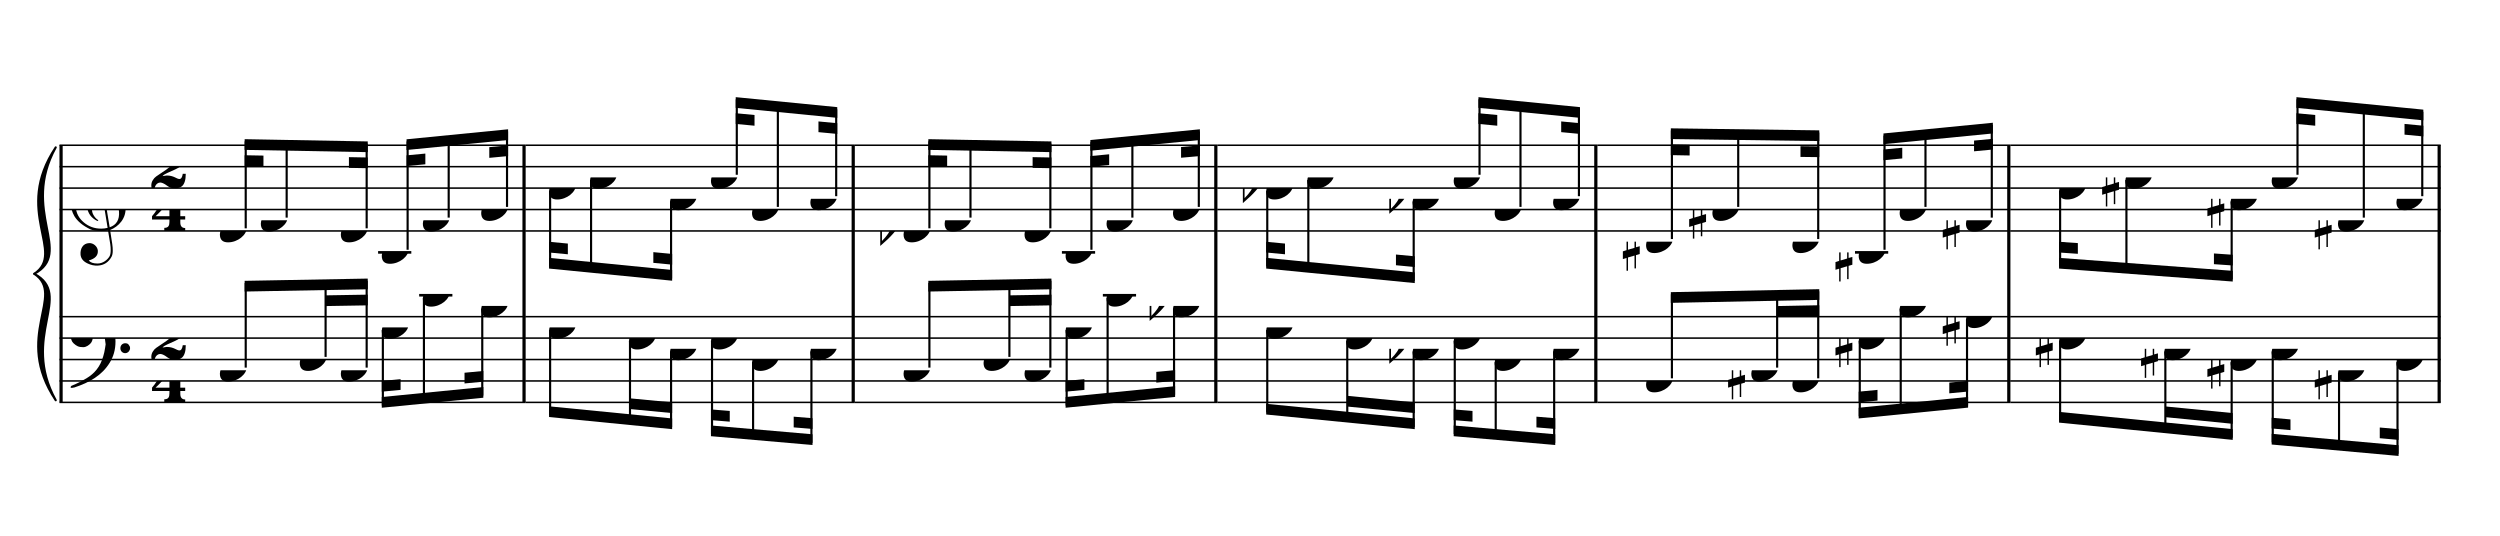 <?xml version="1.0" encoding="UTF-8" standalone="no"?>
<svg width="2100.00px" height="450.00px" version="1.1" xmlns="http://www.w3.org/2000/svg" xmlns:xlink="http://www.w3.org/1999/xlink" overflow="visible">
	<desc>Engraved by Verovio 2.0.0-dev-0f0381c</desc>
	<defs>
		<symbol id="E050" viewBox="0 0 1000 1000" overflow="inherit">
			<path transform="scale(1,-1)" d="M441 -245c-23 -4 -48 -6 -76 -6c-59 0 -102 7 -130 20c-88 42 -150 93 -187 154c-26 44 -43 103 -48 176c-4 60 11 123 44 189c29 57 65 106 110 148s96 85 153 127c-3 16 -8 46 -13 92c-4 43 -5 73 -5 89c0 117 16 172 69 257c34 54 64 82 89 82c21 0 43 -30 69 -92 s39 -115 41 -159c2 -120 -19 -173 -67 -256c-13 -20 -63 -90 -98 -118c-13 -9 -25 -19 -37 -29l31 -181c8 1 18 2 28 2c58 0 102 -12 133 -35c59 -43 92 -104 98 -184c11 -135 -80 -229 -180 -270c8 -57 17 -110 25 -162c5 -31 6 -58 6 -80c0 -30 -5 -53 -14 -70 c-35 -64 -88 -99 -158 -103c-42 -3 -83 6 -124 26c-50 24 -77 59 -80 105c-2 34 5 63 20 87c18 28 45 42 79 44c51 4 99 -40 103 -87c4 -56 -30 -94 -105 -115c17 -24 51 -36 102 -36c62 0 116 43 140 85c9 16 13 41 13 74c0 20 -1 42 -5 67c-8 53 -18 106 -26 159zM461 939 c-95 0 -135 -175 -135 -286c0 -24 2 -48 5 -71c50 39 92 82 127 128c43 57 63 106 60 148c-4 54 -23 82 -57 81zM406 119l54 -326c80 27 116 88 109 184c-7 99 -62 146 -163 142zM382 117c-74 -2 -132 -50 -128 -127c2 -46 43 -99 75 -115c-3 -2 -7 -5 -10 -10 c-70 33 -116 88 -123 172c-5 73 42 135 88 170c23 17 49 29 78 36l-29 170c-21 -13 -52 -37 -92 -73c-50 -44 -86 -84 -109 -119c-49 -75 -71 -140 -67 -195c5 -68 35 -127 93 -176s125 -73 203 -73c25 0 50 3 75 9c-19 111 -36 221 -54 331z" />
		</symbol>
		<symbol id="E082" viewBox="0 0 1000 1000" overflow="inherit">
			<path transform="scale(1,-1)" d="M104 -185c-18 0 -55 -14 -65 -65h-36l-3 29c0 25 6 46 18 64c11 19 22 30 39 43l121 82l37 29c15 11 27 29 38 54c12 24 18 47 18 70c0 40 -19 88 -94 88c-25 0 -32 0 -50 -8c-14 -5 -23 -12 -26 -22c3 -9 7 -15 10 -18l24 -17c12 -7 17 -11 27 -21c5 -7 7 -16 7 -27 c0 -12 0 -57 -79 -74c-30 0 -76 26 -76 94c0 66 80 135 196 135c72 0 182 -32 182 -150c0 -53 -32 -95 -113 -133l-91 -41c-26 -11 -45 -23 -57 -37l49 7c84 0 115 -41 148 -41c20 0 33 20 39 61h35c0 -152 -68 -168 -114 -168c-17 0 -55 0 -69 7v0l-28 17 c-49 37 -69 40 -87 42z" />
		</symbol>
		<symbol id="E084" viewBox="0 0 1000 1000" overflow="inherit">
			<path transform="scale(1,-1)" d="M0 -78c84 97 114 180 134 329h170c-13 -32 -82 -132 -99 -151l-84 -97c-33 -36 -59 -63 -80 -81h162v102l127 123v-225h57v-39h-57v-34c0 -43 19 -65 57 -65v-34h-244v36c48 0 60 26 60 70v27h-203v39z" />
		</symbol>
		<symbol id="E0A4" viewBox="0 0 1000 1000" overflow="inherit">
			<path transform="scale(1,-1)" d="M0 -39c0 68 73 172 200 172c66 0 114 -37 114 -95c0 -84 -106 -171 -218 -171c-64 0 -96 30 -96 94z" />
		</symbol>
		<symbol id="E062" viewBox="0 0 1000 1000" overflow="inherit">
			<path transform="scale(1,-1)" d="M158 96c51 0 73 -14 88 -49l16 -39c0 -17 -2 -30 -7 -40c-3 -11 -10 -21 -19 -31c-17 -18 -49 -43 -84 -43c-55 0 -77 13 -112 44c-24 21 -35 55 -35 100c0 46 14 81 32 112c30 52 71 79 137 93l36 6l26 2c154 0 235 -68 274 -182c11 -32 18 -68 18 -107 c0 -103 -26 -182 -68 -250c-89 -145 -234 -230 -412 -288l-30 -5c-9 0 -14 3 -14 8c3 10 5 11 10 16c35 15 70 30 96 44l78 43c96 57 162 136 197 258c9 33 17 60 22 100c3 22 5 35 6 39c-7 69 -16 115 -23 140s-4 22 -16 40c-8 12 -19 23 -31 34c-24 21 -62 44 -118 44 c-48 0 -84 -8 -113 -28c-28 -19 -42 -44 -42 -73v-16c2 -5 3 -9 4 -11c24 22 52 39 84 39zM585 -118c0 32 23 58 57 58c18 0 33 -6 40 -18c9 -15 16 -18 16 -40c0 -9 -2 -16 -5 -21c-6 -19 -27 -37 -51 -37c-34 0 -57 26 -57 58zM642 177c31 0 56 -27 56 -58 c0 -30 -25 -58 -56 -58l-23 3c-19 7 -34 32 -34 55l3 23c9 20 28 35 54 35z" />
		</symbol>
		<symbol id="E260" viewBox="0 0 1000 1000" overflow="inherit">
			<path transform="scale(1,-1)" d="M20 110c32 16 54 27 93 27c26 0 35 -3 54 -13c13 -7 24 -20 27 -38l4 -25c0 -28 -16 -57 -45 -89c-23 -25 -39 -44 -65 -68l-88 -79v644h20v-359zM90 106c-32 0 -48 -10 -70 -29v-194c31 31 54 59 71 84c21 32 32 59 32 84c0 9 1 16 1 20c0 14 -3 21 -11 30l-8 3z" />
		</symbol>
		<symbol id="E262" viewBox="0 0 1000 1000" overflow="inherit">
			<path transform="scale(1,-1)" d="M136 186v169h17v-164l44 14v-91l-44 -14v-165l44 12v-91l-44 -13v-155h-17v150l-76 -22v-155h-17v149l-43 -13v90l43 14v167l-43 -14v92l43 13v169h17v-163zM60 73v-167l76 22v168z" />
		</symbol>
	</defs>
	<style type="text/css">g.page-margin{font-family:Times;} g.tempo{font-weight:bold;} g.dir, g.dynam, g.mNum{font-style:italic;} g.label{font-weight:normal;}</style>
	<svg class="definition-scale" viewBox="0 0 21000 4500">
		<g class="page-margin" transform="translate(500, 500)">
			<g class="system" id="system-0000001367520385">
				<path d="M13 720 L13 2880" stroke="#000000" stroke-width="27" />
				<path d="M-32,2862 C-392,2322 58,1980 -212,1800 C121,1980 -329,2322 -32,2862" stroke="#000000" stroke-linecap="round" stroke-linejoin="round" stroke-width="18" />
				<path d="M-32,738 C-329,1278 121,1620 -212,1800 C58,1620 -392,1278 -32,738" stroke="#000000" stroke-linecap="round" stroke-linejoin="round" stroke-width="18" />
				<g class="section boundaryStart" id="section-L1F1" />
				<g class="measure" id="measure-L4">
					<g class="staff" id="staff-L4F2N1">
						<path d="M0 720 L3915 720" stroke="#000000" stroke-width="13" />
						<path d="M0 900 L3915 900" stroke="#000000" stroke-width="13" />
						<path d="M0 1080 L3915 1080" stroke="#000000" stroke-width="13" />
						<path d="M0 1260 L3915 1260" stroke="#000000" stroke-width="13" />
						<path d="M0 1440 L3915 1440" stroke="#000000" stroke-width="13" />
						<g class="clef" id="clef-0000002019762320">
							<use xlink:href="#E050" x="90" y="1260" height="720px" width="720px" />
						</g>
						<g class="meterSig" id="msig-0000000871304111">
							<use xlink:href="#E082" x="771" y="900" height="720px" width="720px" />
							<use xlink:href="#E084" x="777" y="1260" height="720px" width="720px" />
						</g>
						<g class="ledgerLines below">
							<path d="M2676 1620 L2955 1620" stroke="#000000" stroke-width="22" />
						</g>
						<g class="layer" id="layer-L4F2N1">
							<g class="beam" id="beam-L5F2-L8F2">
								<polygon points="1555,669 2589,688 2589,778 1555,759 " />
								<polygon points="1555,804 1713,807 1713,897 1555,894 " />
								<polygon points="2431,820 2589,823 2589,913 2431,910 " />
								<g class="note" id="note-L5F2">
									<use xlink:href="#E0A4" x="1347" y="1440" height="720px" width="720px" />
									<g class="stem">
										<rect x="1555" y="687" height="731" width="18" />
									</g>
									<g class="accid" id="accid-0000001628707655" />
								</g>
								<g class="note" id="note-L6F2">
									<use xlink:href="#E0A4" x="1691" y="1350" height="720px" width="720px" />
									<g class="stem">
										<rect x="1899" y="694" height="634" width="18" />
									</g>
									<g class="accid" id="accid-0000001010483601" />
								</g>
								<g class="note" id="note-L8F2">
									<use xlink:href="#E0A4" x="2363" y="1440" height="720px" width="720px" />
									<g class="stem">
										<rect x="2571" y="706" height="712" width="18" />
									</g>
									<g class="accid" id="accid-0000001783445930" />
								</g>
							</g>
							<g class="beam" id="beam-L9F2-L11F2">
								<polygon points="2915,670 3768,586 3768,676 2915,760 " />
								<polygon points="2915,805 3073,790 3073,880 2915,895 " />
								<polygon points="3610,736 3768,721 3768,811 3610,826 " />
								<g class="note" id="note-L9F2">
									<use xlink:href="#E0A4" x="2707" y="1620" height="720px" width="720px" />
									<g class="stem">
										<rect x="2915" y="688" height="910" width="18" />
									</g>
									<g class="accid" id="accid-0000001192005198" />
								</g>
								<g class="note" id="note-L10F2">
									<use xlink:href="#E0A4" x="3052" y="1350" height="720px" width="720px" />
									<g class="stem">
										<rect x="3260" y="653" height="675" width="18" />
									</g>
									<g class="accid" id="accid-0000000429661933" />
								</g>
								<g class="note" id="note-L11F2">
									<use xlink:href="#E0A4" x="3542" y="1260" height="720px" width="720px" />
									<g class="stem">
										<rect x="3750" y="604" height="634" width="18" />
									</g>
									<g class="accid" id="accid-0000000678899657" />
								</g>
							</g>
						</g>
					</g>
					<g class="staff" id="staff-L4F1N1">
						<path d="M0 2160 L3915 2160" stroke="#000000" stroke-width="13" />
						<path d="M0 2340 L3915 2340" stroke="#000000" stroke-width="13" />
						<path d="M0 2520 L3915 2520" stroke="#000000" stroke-width="13" />
						<path d="M0 2700 L3915 2700" stroke="#000000" stroke-width="13" />
						<path d="M0 2880 L3915 2880" stroke="#000000" stroke-width="13" />
						<g class="clef" id="clef-0000000317204684">
							<use xlink:href="#E062" x="90" y="2340" height="720px" width="720px" />
						</g>
						<g class="meterSig" id="msig-0000001204712134">
							<use xlink:href="#E082" x="771" y="2340" height="720px" width="720px" />
							<use xlink:href="#E084" x="777" y="2700" height="720px" width="720px" />
						</g>
						<g class="ledgerLines above">
							<path d="M3021 1980 L3300 1980" stroke="#000000" stroke-width="22" />
						</g>
						<g class="layer" id="layer-L4F1N1">
							<g class="beam" id="beam-L5F1-L8F1">
								<polygon points="1555,1859 2589,1840 2589,1930 1555,1949 " />
								<polygon points="2235,1981 2589,1975 2589,2065 2235,2071 " />
								<g class="note" id="note-L5F1">
									<use xlink:href="#E0A4" x="1347" y="2610" height="720px" width="720px" />
									<g class="stem">
										<rect x="1555" y="1877" height="711" width="18" />
									</g>
									<g class="accid" id="accid-0000001589050392" />
								</g>
								<g class="note" id="note-L7F1">
									<use xlink:href="#E0A4" x="2018" y="2520" height="720px" width="720px" />
									<g class="stem">
										<rect x="2226" y="1864" height="634" width="18" />
									</g>
									<g class="accid" id="accid-0000001743136677" />
								</g>
								<g class="note" id="note-L8F1">
									<use xlink:href="#E0A4" x="2363" y="2610" height="720px" width="720px" />
									<g class="stem">
										<rect x="2571" y="1858" height="730" width="18" />
									</g>
									<g class="accid" id="accid-0000001983864299" />
								</g>
							</g>
							<g class="beam" id="beam-L9F1-L11F1">
								<polygon points="2707,2925 3560,2841 3560,2751 2707,2835 " />
								<polygon points="2707,2790 2865,2775 2865,2685 2707,2700 " />
								<polygon points="3402,2721 3560,2706 3560,2616 3402,2631 " />
								<g class="note" id="note-L9F1">
									<use xlink:href="#E0A4" x="2707" y="2250" height="720px" width="720px" />
									<g class="stem">
										<rect x="2707" y="2272" height="635" width="18" />
									</g>
									<g class="accid" id="accid-0000001797698793" />
								</g>
								<g class="note" id="note-L10F1">
									<use xlink:href="#E0A4" x="3052" y="1980" height="720px" width="720px" />
									<g class="stem">
										<rect x="3052" y="2002" height="870" width="18" />
									</g>
									<g class="accid" id="accid-0000002102085123" />
								</g>
								<g class="note" id="note-L11F1">
									<use xlink:href="#E0A4" x="3542" y="2070" height="720px" width="720px" />
									<g class="stem">
										<rect x="3542" y="2092" height="731" width="18" />
									</g>
									<g class="accid" id="accid-0000001219932958" />
								</g>
							</g>
						</g>
					</g>
					<g class="mNum autogenerated" id="mnum-0000001010227358" />
					<g class="barLineAttr" id="bline-0000002014328548">
						<path d="M3902 2880 L3902 720" stroke="#000000" stroke-width="27" />
					</g>
				</g>
				<g class="measure" id="measure-L12">
					<g class="staff" id="staff-L12F2N1">
						<path d="M3915 720 L6680 720" stroke="#000000" stroke-width="13" />
						<path d="M3915 900 L6680 900" stroke="#000000" stroke-width="13" />
						<path d="M3915 1080 L6680 1080" stroke="#000000" stroke-width="13" />
						<path d="M3915 1260 L6680 1260" stroke="#000000" stroke-width="13" />
						<path d="M3915 1440 L6680 1440" stroke="#000000" stroke-width="13" />
						<g class="layer" id="layer-L12F2N1">
							<g class="beam" id="beam-L13F2-L16F2">
								<polygon points="4112,1756 5146,1858 5146,1768 4112,1666 " />
								<polygon points="4112,1621 4270,1636 4270,1546 4112,1531 " />
								<polygon points="4988,1708 5146,1723 5146,1633 4988,1618 " />
								<g class="note" id="note-L13F2">
									<use xlink:href="#E0A4" x="4112" y="1080" height="720px" width="720px" />
									<g class="stem">
										<rect x="4112" y="1102" height="636" width="18" />
									</g>
									<g class="accid" id="accid-0000000128997157" />
								</g>
								<g class="note" id="note-L14F2">
									<use xlink:href="#E0A4" x="4456" y="990" height="720px" width="720px" />
									<g class="stem">
										<rect x="4456" y="1012" height="761" width="18" />
									</g>
									<g class="accid" id="accid-0000001521571093" />
								</g>
								<g class="note" id="note-L16F2">
									<use xlink:href="#E0A4" x="5128" y="1170" height="720px" width="720px" />
									<g class="stem">
										<rect x="5128" y="1192" height="648" width="18" />
									</g>
									<g class="accid" id="accid-0000000162779045" />
								</g>
							</g>
							<g class="beam" id="beam-L17F2-L19F2">
								<polygon points="5680,316 6533,400 6533,490 5680,406 " />
								<polygon points="5680,451 5838,466 5838,556 5680,541 " />
								<polygon points="6375,520 6533,535 6533,625 6375,610 " />
								<g class="note" id="note-L17F2">
									<use xlink:href="#E0A4" x="5472" y="990" height="720px" width="720px" />
									<g class="stem">
										<rect x="5680" y="334" height="634" width="18" />
									</g>
									<g class="accid" id="accid-0000001597351621" />
								</g>
								<g class="note" id="note-L18F2">
									<use xlink:href="#E0A4" x="5817" y="1260" height="720px" width="720px" />
									<g class="stem">
										<rect x="6025" y="369" height="869" width="18" />
									</g>
									<g class="accid" id="accid-0000000243183576" />
								</g>
								<g class="note" id="note-L19F2">
									<use xlink:href="#E0A4" x="6307" y="1170" height="720px" width="720px" />
									<g class="stem">
										<rect x="6515" y="418" height="730" width="18" />
									</g>
									<g class="accid" id="accid-0000001502778061" />
								</g>
							</g>
						</g>
					</g>
					<g class="staff" id="staff-L12F1N1">
						<path d="M3915 2160 L6680 2160" stroke="#000000" stroke-width="13" />
						<path d="M3915 2340 L6680 2340" stroke="#000000" stroke-width="13" />
						<path d="M3915 2520 L6680 2520" stroke="#000000" stroke-width="13" />
						<path d="M3915 2700 L6680 2700" stroke="#000000" stroke-width="13" />
						<path d="M3915 2880 L6680 2880" stroke="#000000" stroke-width="13" />
						<g class="layer" id="layer-L12F1N1">
							<g class="beam" id="beam-L13F1-L16F1">
								<polygon points="4112,3003 5146,3105 5146,3015 4112,2913 " />
								<polygon points="4792,2936 5146,2970 5146,2880 4792,2846 " />
								<g class="note" id="note-L13F1">
									<use xlink:href="#E0A4" x="4112" y="2250" height="720px" width="720px" />
									<g class="stem">
										<rect x="4112" y="2272" height="713" width="18" />
									</g>
									<g class="accid" id="accid-0000000005554078" />
								</g>
								<g class="note" id="note-L15F1">
									<use xlink:href="#E0A4" x="4783" y="2340" height="720px" width="720px" />
									<g class="stem">
										<rect x="4783" y="2362" height="691" width="18" />
									</g>
									<g class="accid" id="accid-0000000290542985" />
								</g>
								<g class="note" id="note-L16F1">
									<use xlink:href="#E0A4" x="5128" y="2430" height="720px" width="720px" />
									<g class="stem">
										<rect x="5128" y="2452" height="635" width="18" />
									</g>
									<g class="accid" id="accid-0000001304409758" />
								</g>
							</g>
							<g class="beam" id="beam-L17F1-L19F1">
								<polygon points="5472,3164 6325,3238 6325,3148 5472,3074 " />
								<polygon points="5472,3029 5630,3042 5630,2952 5472,2939 " />
								<polygon points="6167,3090 6325,3103 6325,3013 6167,3000 " />
								<g class="note" id="note-L17F1">
									<use xlink:href="#E0A4" x="5472" y="2340" height="720px" width="720px" />
									<g class="stem">
										<rect x="5472" y="2362" height="784" width="18" />
									</g>
									<g class="accid" id="accid-0000001004883449" />
								</g>
								<g class="note" id="note-L18F1">
									<use xlink:href="#E0A4" x="5817" y="2520" height="720px" width="720px" />
									<g class="stem">
										<rect x="5817" y="2542" height="635" width="18" />
									</g>
									<g class="accid" id="accid-0000000479181339" />
								</g>
								<g class="note" id="note-L19F1">
									<use xlink:href="#E0A4" x="6307" y="2430" height="720px" width="720px" />
									<g class="stem">
										<rect x="6307" y="2452" height="768" width="18" />
									</g>
									<g class="accid" id="accid-0000000969676320" />
								</g>
							</g>
						</g>
					</g>
					<g class="mNum autogenerated" id="mnum-0000000414538558" />
					<g class="barLineAttr" id="bline-0000001569868003">
						<path d="M6667 2880 L6667 720" stroke="#000000" stroke-width="27" />
					</g>
				</g>
				<g class="measure" id="measure-L20">
					<g class="staff" id="staff-L20F2N1">
						<path d="M6680 720 L9726 720" stroke="#000000" stroke-width="13" />
						<path d="M6680 900 L9726 900" stroke="#000000" stroke-width="13" />
						<path d="M6680 1080 L9726 1080" stroke="#000000" stroke-width="13" />
						<path d="M6680 1260 L9726 1260" stroke="#000000" stroke-width="13" />
						<path d="M6680 1440 L9726 1440" stroke="#000000" stroke-width="13" />
						<g class="ledgerLines below">
							<path d="M8420 1620 L8699 1620" stroke="#000000" stroke-width="22" />
						</g>
						<g class="layer" id="layer-L20F2N1">
							<g class="beam" id="beam-L21F2-L24F2">
								<polygon points="7298,669 8332,688 8332,778 7298,759 " />
								<polygon points="7298,804 7456,807 7456,897 7298,894 " />
								<polygon points="8174,820 8332,823 8332,913 8174,910 " />
								<g class="note" id="note-L21F2">
									<use xlink:href="#E0A4" x="7090" y="1440" height="720px" width="720px" />
									<g class="stem">
										<rect x="7298" y="687" height="731" width="18" />
									</g>
									<g class="accid" id="accid-0000001956147308">
										<use xlink:href="#E260" x="6894" y="1440" height="720px" width="720px" />
									</g>
								</g>
								<g class="note" id="note-L22F2">
									<use xlink:href="#E0A4" x="7435" y="1350" height="720px" width="720px" />
									<g class="stem">
										<rect x="7643" y="694" height="634" width="18" />
									</g>
									<g class="accid" id="accid-0000000379093062" />
								</g>
								<g class="note" id="note-L24F2">
									<use xlink:href="#E0A4" x="8106" y="1440" height="720px" width="720px" />
									<g class="stem">
										<rect x="8314" y="706" height="712" width="18" />
									</g>
									<g class="accid" id="accid-0000001880981324" />
								</g>
							</g>
							<g class="beam" id="beam-L25F2-L27F2">
								<polygon points="8659,676 9579,586 9579,676 8659,766 " />
								<polygon points="8659,811 8817,796 8817,886 8659,901 " />
								<polygon points="9421,735 9579,721 9579,811 9421,825 " />
								<g class="note" id="note-L25F2">
									<use xlink:href="#E0A4" x="8451" y="1620" height="720px" width="720px" />
									<g class="stem">
										<rect x="8659" y="694" height="904" width="18" />
									</g>
									<g class="accid" id="accid-0000000781383799" />
								</g>
								<g class="note" id="note-L26F2">
									<use xlink:href="#E0A4" x="8795" y="1350" height="720px" width="720px" />
									<g class="stem">
										<rect x="9003" y="659" height="669" width="18" />
									</g>
									<g class="accid" id="accid-0000001312895039" />
								</g>
								<g class="note" id="note-L27F2">
									<use xlink:href="#E0A4" x="9353" y="1260" height="720px" width="720px" />
									<g class="stem">
										<rect x="9561" y="604" height="634" width="18" />
									</g>
									<g class="accid" id="accid-0000001061277788" />
								</g>
							</g>
						</g>
					</g>
					<g class="staff" id="staff-L20F1N1">
						<path d="M6680 2160 L9726 2160" stroke="#000000" stroke-width="13" />
						<path d="M6680 2340 L9726 2340" stroke="#000000" stroke-width="13" />
						<path d="M6680 2520 L9726 2520" stroke="#000000" stroke-width="13" />
						<path d="M6680 2700 L9726 2700" stroke="#000000" stroke-width="13" />
						<path d="M6680 2880 L9726 2880" stroke="#000000" stroke-width="13" />
						<g class="ledgerLines above">
							<path d="M8764 1980 L9043 1980" stroke="#000000" stroke-width="22" />
						</g>
						<g class="layer" id="layer-L20F1N1">
							<g class="beam" id="beam-L21F1-L24F1">
								<polygon points="7298,1859 8332,1840 8332,1930 7298,1949 " />
								<polygon points="7979,1981 8332,1975 8332,2065 7979,2071 " />
								<g class="note" id="note-L21F1">
									<use xlink:href="#E0A4" x="7090" y="2610" height="720px" width="720px" />
									<g class="stem">
										<rect x="7298" y="1877" height="711" width="18" />
									</g>
									<g class="accid" id="accid-0000000514661195" />
								</g>
								<g class="note" id="note-L23F1">
									<use xlink:href="#E0A4" x="7762" y="2520" height="720px" width="720px" />
									<g class="stem">
										<rect x="7970" y="1864" height="634" width="18" />
									</g>
									<g class="accid" id="accid-0000000501262990" />
								</g>
								<g class="note" id="note-L24F1">
									<use xlink:href="#E0A4" x="8106" y="2610" height="720px" width="720px" />
									<g class="stem">
										<rect x="8314" y="1858" height="730" width="18" />
									</g>
									<g class="accid" id="accid-0000002110181982" />
								</g>
							</g>
							<g class="beam" id="beam-L25F1-L27F1">
								<polygon points="8451,2925 9371,2834 9371,2744 8451,2835 " />
								<polygon points="8451,2790 8609,2775 8609,2685 8451,2700 " />
								<polygon points="9213,2714 9371,2699 9371,2609 9213,2624 " />
								<g class="note" id="note-L25F1">
									<use xlink:href="#E0A4" x="8451" y="2250" height="720px" width="720px" />
									<g class="stem">
										<rect x="8451" y="2272" height="635" width="18" />
									</g>
									<g class="accid" id="accid-0000000857412494" />
								</g>
								<g class="note" id="note-L26F1">
									<use xlink:href="#E0A4" x="8795" y="1980" height="720px" width="720px" />
									<g class="stem">
										<rect x="8795" y="2002" height="870" width="18" />
									</g>
									<g class="accid" id="accid-0000002119729132" />
								</g>
								<g class="note" id="note-L27F1">
									<use xlink:href="#E0A4" x="9353" y="2070" height="720px" width="720px" />
									<g class="stem">
										<rect x="9353" y="2092" height="724" width="18" />
									</g>
									<g class="accid" id="accid-0000001043491661">
										<use xlink:href="#E260" x="9157" y="2070" height="720px" width="720px" />
									</g>
								</g>
							</g>
						</g>
					</g>
					<g class="mNum autogenerated" id="mnum-0000000041613147" />
					<g class="barLineAttr" id="bline-0000000001873927">
						<path d="M9713 2880 L9713 720" stroke="#000000" stroke-width="27" />
					</g>
				</g>
				<g class="measure" id="measure-L28">
					<g class="staff" id="staff-L28F2N1">
						<path d="M9726 720 L12918 720" stroke="#000000" stroke-width="13" />
						<path d="M9726 900 L12918 900" stroke="#000000" stroke-width="13" />
						<path d="M9726 1080 L12918 1080" stroke="#000000" stroke-width="13" />
						<path d="M9726 1260 L12918 1260" stroke="#000000" stroke-width="13" />
						<path d="M9726 1440 L12918 1440" stroke="#000000" stroke-width="13" />
						<g class="layer" id="layer-L28F2N1">
							<g class="beam" id="beam-L29F2-L32F2">
								<polygon points="10136,1756 11384,1878 11384,1788 10136,1666 " />
								<polygon points="10136,1621 10294,1636 10294,1546 10136,1531 " />
								<polygon points="11226,1728 11384,1743 11384,1653 11226,1638 " />
								<g class="note" id="note-L29F2">
									<use xlink:href="#E0A4" x="10136" y="1080" height="720px" width="720px" />
									<g class="stem">
										<rect x="10136" y="1102" height="636" width="18" />
									</g>
									<g class="accid" id="accid-0000000082842039">
										<use xlink:href="#E260" x="9940" y="1080" height="720px" width="720px" />
									</g>
								</g>
								<g class="note" id="note-L30F2">
									<use xlink:href="#E0A4" x="10481" y="990" height="720px" width="720px" />
									<g class="stem">
										<rect x="10481" y="1012" height="761" width="18" />
									</g>
									<g class="accid" id="accid-0000001235511585" />
								</g>
								<g class="note" id="note-L32F2">
									<use xlink:href="#E0A4" x="11366" y="1170" height="720px" width="720px" />
									<g class="stem">
										<rect x="11366" y="1192" height="668" width="18" />
									</g>
									<g class="accid" id="accid-0000000249446398">
										<use xlink:href="#E260" x="11170" y="1170" height="720px" width="720px" />
									</g>
								</g>
							</g>
							<g class="beam" id="beam-L33F2-L35F2">
								<polygon points="11919,316 12772,400 12772,490 11919,406 " />
								<polygon points="11919,451 12077,466 12077,556 11919,541 " />
								<polygon points="12614,520 12772,535 12772,625 12614,610 " />
								<g class="note" id="note-L33F2">
									<use xlink:href="#E0A4" x="11711" y="990" height="720px" width="720px" />
									<g class="stem">
										<rect x="11919" y="334" height="634" width="18" />
									</g>
									<g class="accid" id="accid-0000001999694879" />
								</g>
								<g class="note" id="note-L34F2">
									<use xlink:href="#E0A4" x="12055" y="1260" height="720px" width="720px" />
									<g class="stem">
										<rect x="12263" y="369" height="869" width="18" />
									</g>
									<g class="accid" id="accid-0000000740616544" />
								</g>
								<g class="note" id="note-L35F2">
									<use xlink:href="#E0A4" x="12546" y="1170" height="720px" width="720px" />
									<g class="stem">
										<rect x="12754" y="418" height="730" width="18" />
									</g>
									<g class="accid" id="accid-0000000128840342" />
								</g>
							</g>
						</g>
					</g>
					<g class="staff" id="staff-L28F1N1">
						<path d="M9726 2160 L12918 2160" stroke="#000000" stroke-width="13" />
						<path d="M9726 2340 L12918 2340" stroke="#000000" stroke-width="13" />
						<path d="M9726 2520 L12918 2520" stroke="#000000" stroke-width="13" />
						<path d="M9726 2700 L12918 2700" stroke="#000000" stroke-width="13" />
						<path d="M9726 2880 L12918 2880" stroke="#000000" stroke-width="13" />
						<g class="layer" id="layer-L28F1N1">
							<g class="beam" id="beam-L29F1-L32F1">
								<polygon points="10136,2982 11384,3105 11384,3015 10136,2892 " />
								<polygon points="10817,2915 11384,2970 11384,2880 10817,2825 " />
								<g class="note" id="note-L29F1">
									<use xlink:href="#E0A4" x="10136" y="2250" height="720px" width="720px" />
									<g class="stem">
										<rect x="10136" y="2272" height="692" width="18" />
									</g>
									<g class="accid" id="accid-0000000160157349" />
								</g>
								<g class="note" id="note-L31F1">
									<use xlink:href="#E0A4" x="10808" y="2340" height="720px" width="720px" />
									<g class="stem">
										<rect x="10808" y="2362" height="670" width="18" />
									</g>
									<g class="accid" id="accid-0000000949903180" />
								</g>
								<g class="note" id="note-L32F1">
									<use xlink:href="#E0A4" x="11366" y="2430" height="720px" width="720px" />
									<g class="stem">
										<rect x="11366" y="2452" height="635" width="18" />
									</g>
									<g class="accid" id="accid-0000000531201359">
										<use xlink:href="#E260" x="11170" y="2430" height="720px" width="720px" />
									</g>
								</g>
							</g>
							<g class="beam" id="beam-L33F1-L35F1">
								<polygon points="11711,3164 12564,3238 12564,3148 11711,3074 " />
								<polygon points="11711,3029 11869,3042 11869,2952 11711,2939 " />
								<polygon points="12406,3090 12564,3103 12564,3013 12406,3000 " />
								<g class="note" id="note-L33F1">
									<use xlink:href="#E0A4" x="11711" y="2340" height="720px" width="720px" />
									<g class="stem">
										<rect x="11711" y="2362" height="784" width="18" />
									</g>
									<g class="accid" id="accid-0000000037869829" />
								</g>
								<g class="note" id="note-L34F1">
									<use xlink:href="#E0A4" x="12055" y="2520" height="720px" width="720px" />
									<g class="stem">
										<rect x="12055" y="2542" height="635" width="18" />
									</g>
									<g class="accid" id="accid-0000001168273910" />
								</g>
								<g class="note" id="note-L35F1">
									<use xlink:href="#E0A4" x="12546" y="2430" height="720px" width="720px" />
									<g class="stem">
										<rect x="12546" y="2452" height="768" width="18" />
									</g>
									<g class="accid" id="accid-0000000143384188" />
								</g>
							</g>
						</g>
					</g>
					<g class="mNum autogenerated" id="mnum-0000000674431056" />
					<g class="barLineAttr" id="bline-0000001799111405">
						<path d="M12905 2880 L12905 720" stroke="#000000" stroke-width="27" />
					</g>
				</g>
				<g class="measure" id="measure-L36">
					<g class="staff" id="staff-L36F2N1">
						<path d="M12918 720 L16387 720" stroke="#000000" stroke-width="13" />
						<path d="M12918 900 L16387 900" stroke="#000000" stroke-width="13" />
						<path d="M12918 1080 L16387 1080" stroke="#000000" stroke-width="13" />
						<path d="M12918 1260 L16387 1260" stroke="#000000" stroke-width="13" />
						<path d="M12918 1440 L16387 1440" stroke="#000000" stroke-width="13" />
						<g class="ledgerLines below">
							<path d="M15082 1620 L15361 1620" stroke="#000000" stroke-width="22" />
						</g>
						<g class="layer" id="layer-L36F2N1">
							<g class="beam" id="beam-L37F2-L40F2">
								<polygon points="13535,578 14782,595 14782,685 13535,668 " />
								<polygon points="13535,713 13693,716 13693,806 13535,803 " />
								<polygon points="14624,728 14782,730 14782,820 14624,818 " />
								<g class="note" id="note-L37F2">
									<use xlink:href="#E0A4" x="13327" y="1530" height="720px" width="720px" />
									<g class="stem">
										<rect x="13535" y="596" height="912" width="18" />
									</g>
									<g class="accid" id="accid-0000002137661725">
										<use xlink:href="#E262" x="13132" y="1530" height="720px" width="720px" />
									</g>
								</g>
								<g class="note" id="note-L38F2">
									<use xlink:href="#E0A4" x="13884" y="1260" height="720px" width="720px" />
									<g class="stem">
										<rect x="14092" y="604" height="634" width="18" />
									</g>
									<g class="accid" id="accid-0000000225067660">
										<use xlink:href="#E262" x="13689" y="1260" height="720px" width="720px" />
									</g>
								</g>
								<g class="note" id="note-L40F2">
									<use xlink:href="#E0A4" x="14556" y="1530" height="720px" width="720px" />
									<g class="stem">
										<rect x="14764" y="613" height="895" width="18" />
									</g>
									<g class="accid" id="accid-0000000384309746" />
								</g>
							</g>
							<g class="beam" id="beam-L41F2-L43F2">
								<polygon points="15321,621 16240,531 16240,621 15321,711 " />
								<polygon points="15321,756 15479,741 15479,831 15321,846 " />
								<polygon points="16082,681 16240,666 16240,756 16082,771 " />
								<g class="note" id="note-L41F2">
									<use xlink:href="#E0A4" x="15113" y="1620" height="720px" width="720px" />
									<g class="stem">
										<rect x="15321" y="639" height="959" width="18" />
									</g>
									<g class="accid" id="accid-0000000964266075">
										<use xlink:href="#E262" x="14918" y="1620" height="720px" width="720px" />
									</g>
								</g>
								<g class="note" id="note-L42F2">
									<use xlink:href="#E0A4" x="15457" y="1260" height="720px" width="720px" />
									<g class="stem">
										<rect x="15665" y="604" height="634" width="18" />
									</g>
									<g class="accid" id="accid-0000001475305053" />
								</g>
								<g class="note" id="note-L43F2">
									<use xlink:href="#E0A4" x="16014" y="1350" height="720px" width="720px" />
									<g class="stem">
										<rect x="16222" y="549" height="779" width="18" />
									</g>
									<g class="accid" id="accid-0000001091043336">
										<use xlink:href="#E262" x="15819" y="1350" height="720px" width="720px" />
									</g>
								</g>
							</g>
						</g>
					</g>
					<g class="staff" id="staff-L36F1N1">
						<path d="M12918 2160 L16387 2160" stroke="#000000" stroke-width="13" />
						<path d="M12918 2340 L16387 2340" stroke="#000000" stroke-width="13" />
						<path d="M12918 2520 L16387 2520" stroke="#000000" stroke-width="13" />
						<path d="M12918 2700 L16387 2700" stroke="#000000" stroke-width="13" />
						<path d="M12918 2880 L16387 2880" stroke="#000000" stroke-width="13" />
						<g class="layer" id="layer-L36F1N1">
							<g class="beam" id="beam-L37F1-L40F1">
								<polygon points="13535,1954 14782,1929 14782,2019 13535,2044 " />
								<polygon points="14428,2071 14782,2064 14782,2154 14428,2161 " />
								<g class="note" id="note-L37F1">
									<use xlink:href="#E0A4" x="13327" y="2700" height="720px" width="720px" />
									<g class="stem">
										<rect x="13535" y="1972" height="706" width="18" />
									</g>
									<g class="accid" id="accid-0000000037961312" />
								</g>
								<g class="note" id="note-L39F1">
									<use xlink:href="#E0A4" x="14211" y="2610" height="720px" width="720px" />
									<g class="stem">
										<rect x="14419" y="1954" height="634" width="18" />
									</g>
									<g class="accid" id="accid-0000000033270179">
										<use xlink:href="#E262" x="14016" y="2610" height="720px" width="720px" />
									</g>
								</g>
								<g class="note" id="note-L40F1">
									<use xlink:href="#E0A4" x="14556" y="2700" height="720px" width="720px" />
									<g class="stem">
										<rect x="14764" y="1947" height="731" width="18" />
									</g>
									<g class="accid" id="accid-0000001625188176" />
								</g>
							</g>
							<g class="beam" id="beam-L41F1-L43F1">
								<polygon points="15113,3015 16032,2924 16032,2834 15113,2925 " />
								<polygon points="15113,2880 15271,2865 15271,2775 15113,2790 " />
								<polygon points="15874,2804 16032,2789 16032,2699 15874,2714 " />
								<g class="note" id="note-L41F1">
									<use xlink:href="#E0A4" x="15113" y="2340" height="720px" width="720px" />
									<g class="stem">
										<rect x="15113" y="2362" height="635" width="18" />
									</g>
									<g class="accid" id="accid-0000000760291603">
										<use xlink:href="#E262" x="14918" y="2340" height="720px" width="720px" />
									</g>
								</g>
								<g class="note" id="note-L42F1">
									<use xlink:href="#E0A4" x="15457" y="2070" height="720px" width="720px" />
									<g class="stem">
										<rect x="15457" y="2092" height="870" width="18" />
									</g>
									<g class="accid" id="accid-0000001723231622" />
								</g>
								<g class="note" id="note-L43F1">
									<use xlink:href="#E0A4" x="16014" y="2160" height="720px" width="720px" />
									<g class="stem">
										<rect x="16014" y="2182" height="724" width="18" />
									</g>
									<g class="accid" id="accid-0000000034876706">
										<use xlink:href="#E262" x="15819" y="2160" height="720px" width="720px" />
									</g>
								</g>
							</g>
						</g>
					</g>
					<g class="mNum autogenerated" id="mnum-0000000775885601" />
					<g class="barLineAttr" id="bline-0000001207317663">
						<path d="M16374 2880 L16374 720" stroke="#000000" stroke-width="27" />
					</g>
				</g>
				<g class="measure" id="measure-L44">
					<g class="staff" id="staff-L44F2N1">
						<path d="M16387 720 L20002 720" stroke="#000000" stroke-width="13" />
						<path d="M16387 900 L20002 900" stroke="#000000" stroke-width="13" />
						<path d="M16387 1080 L20002 1080" stroke="#000000" stroke-width="13" />
						<path d="M16387 1260 L20002 1260" stroke="#000000" stroke-width="13" />
						<path d="M16387 1440 L20002 1440" stroke="#000000" stroke-width="13" />
						<g class="layer" id="layer-L44F2N1">
							<g class="beam" id="beam-L45F2-L48F2">
								<polygon points="16796,1756 18255,1865 18255,1775 16796,1666 " />
								<polygon points="16796,1621 16954,1632 16954,1542 16796,1531 " />
								<polygon points="18097,1719 18255,1730 18255,1640 18097,1629 " />
								<g class="note" id="note-L45F2">
									<use xlink:href="#E0A4" x="16796" y="1080" height="720px" width="720px" />
									<g class="stem">
										<rect x="16796" y="1102" height="636" width="18" />
									</g>
									<g class="accid" id="accid-0000000718689285" />
								</g>
								<g class="note" id="note-L46F2">
									<use xlink:href="#E0A4" x="17353" y="990" height="720px" width="720px" />
									<g class="stem">
										<rect x="17353" y="1012" height="768" width="18" />
									</g>
									<g class="accid" id="accid-0000001956558659">
										<use xlink:href="#E262" x="17158" y="990" height="720px" width="720px" />
									</g>
								</g>
								<g class="note" id="note-L48F2">
									<use xlink:href="#E0A4" x="18237" y="1170" height="720px" width="720px" />
									<g class="stem">
										<rect x="18237" y="1192" height="655" width="18" />
									</g>
									<g class="accid" id="accid-0000000810072585">
										<use xlink:href="#E262" x="18042" y="1170" height="720px" width="720px" />
									</g>
								</g>
							</g>
							<g class="beam" id="beam-L49F2-L51F2">
								<polygon points="18790,316 19856,421 19856,511 18790,406 " />
								<polygon points="18790,451 18948,466 18948,556 18790,541 " />
								<polygon points="19698,541 19856,556 19856,646 19698,631 " />
								<g class="note" id="note-L49F2">
									<use xlink:href="#E0A4" x="18582" y="990" height="720px" width="720px" />
									<g class="stem">
										<rect x="18790" y="334" height="634" width="18" />
									</g>
									<g class="accid" id="accid-0000001267634773" />
								</g>
								<g class="note" id="note-L50F2">
									<use xlink:href="#E0A4" x="19139" y="1350" height="720px" width="720px" />
									<g class="stem">
										<rect x="19347" y="390" height="938" width="18" />
									</g>
									<g class="accid" id="accid-0000000459098999">
										<use xlink:href="#E262" x="18944" y="1350" height="720px" width="720px" />
									</g>
								</g>
								<g class="note" id="note-L51F2">
									<use xlink:href="#E0A4" x="19630" y="1170" height="720px" width="720px" />
									<g class="stem">
										<rect x="19838" y="439" height="709" width="18" />
									</g>
									<g class="accid" id="accid-0000001862301449" />
								</g>
							</g>
						</g>
					</g>
					<g class="staff" id="staff-L44F1N1">
						<path d="M16387 2160 L20002 2160" stroke="#000000" stroke-width="13" />
						<path d="M16387 2340 L20002 2340" stroke="#000000" stroke-width="13" />
						<path d="M16387 2520 L20002 2520" stroke="#000000" stroke-width="13" />
						<path d="M16387 2700 L20002 2700" stroke="#000000" stroke-width="13" />
						<path d="M16387 2880 L20002 2880" stroke="#000000" stroke-width="13" />
						<g class="layer" id="layer-L44F1N1">
							<g class="beam" id="beam-L45F1-L48F1">
								<polygon points="16796,3050 18255,3195 18255,3105 16796,2960 " />
								<polygon points="17689,3004 18255,3060 18255,2970 17689,2914 " />
								<g class="note" id="note-L45F1">
									<use xlink:href="#E0A4" x="16796" y="2340" height="720px" width="720px" />
									<g class="stem">
										<rect x="16796" y="2362" height="670" width="18" />
									</g>
									<g class="accid" id="accid-0000000456146464">
										<use xlink:href="#E262" x="16601" y="2340" height="720px" width="720px" />
									</g>
								</g>
								<g class="note" id="note-L47F1">
									<use xlink:href="#E0A4" x="17680" y="2430" height="720px" width="720px" />
									<g class="stem">
										<rect x="17680" y="2452" height="669" width="18" />
									</g>
									<g class="accid" id="accid-0000002026980624">
										<use xlink:href="#E262" x="17485" y="2430" height="720px" width="720px" />
									</g>
								</g>
								<g class="note" id="note-L48F1">
									<use xlink:href="#E0A4" x="18237" y="2520" height="720px" width="720px" />
									<g class="stem">
										<rect x="18237" y="2542" height="635" width="18" />
									</g>
									<g class="accid" id="accid-0000001911292467">
										<use xlink:href="#E262" x="18042" y="2520" height="720px" width="720px" />
									</g>
								</g>
							</g>
							<g class="beam" id="beam-L49F1-L51F1">
								<polygon points="18582,3234 19648,3330 19648,3240 18582,3144 " />
								<polygon points="18582,3099 18740,3113 18740,3023 18582,3009 " />
								<polygon points="19490,3181 19648,3195 19648,3105 19490,3091 " />
								<g class="note" id="note-L49F1">
									<use xlink:href="#E0A4" x="18582" y="2430" height="720px" width="720px" />
									<g class="stem">
										<rect x="18582" y="2452" height="764" width="18" />
									</g>
									<g class="accid" id="accid-0000000722574371" />
								</g>
								<g class="note" id="note-L50F1">
									<use xlink:href="#E0A4" x="19139" y="2610" height="720px" width="720px" />
									<g class="stem">
										<rect x="19139" y="2632" height="635" width="18" />
									</g>
									<g class="accid" id="accid-0000001138766781">
										<use xlink:href="#E262" x="18944" y="2610" height="720px" width="720px" />
									</g>
								</g>
								<g class="note" id="note-L51F1">
									<use xlink:href="#E0A4" x="19630" y="2520" height="720px" width="720px" />
									<g class="stem">
										<rect x="19630" y="2542" height="770" width="18" />
									</g>
									<g class="accid" id="accid-0000001253386108" />
								</g>
							</g>
						</g>
					</g>
					<g class="mNum autogenerated" id="mnum-0000001734460724" />
					<g class="barLineAttr" id="bline-0000000071339851">
						<path d="M19989 2880 L19989 720" stroke="#000000" stroke-width="27" />
					</g>
				</g>
			</g>
		</g>
	</svg>
</svg>
